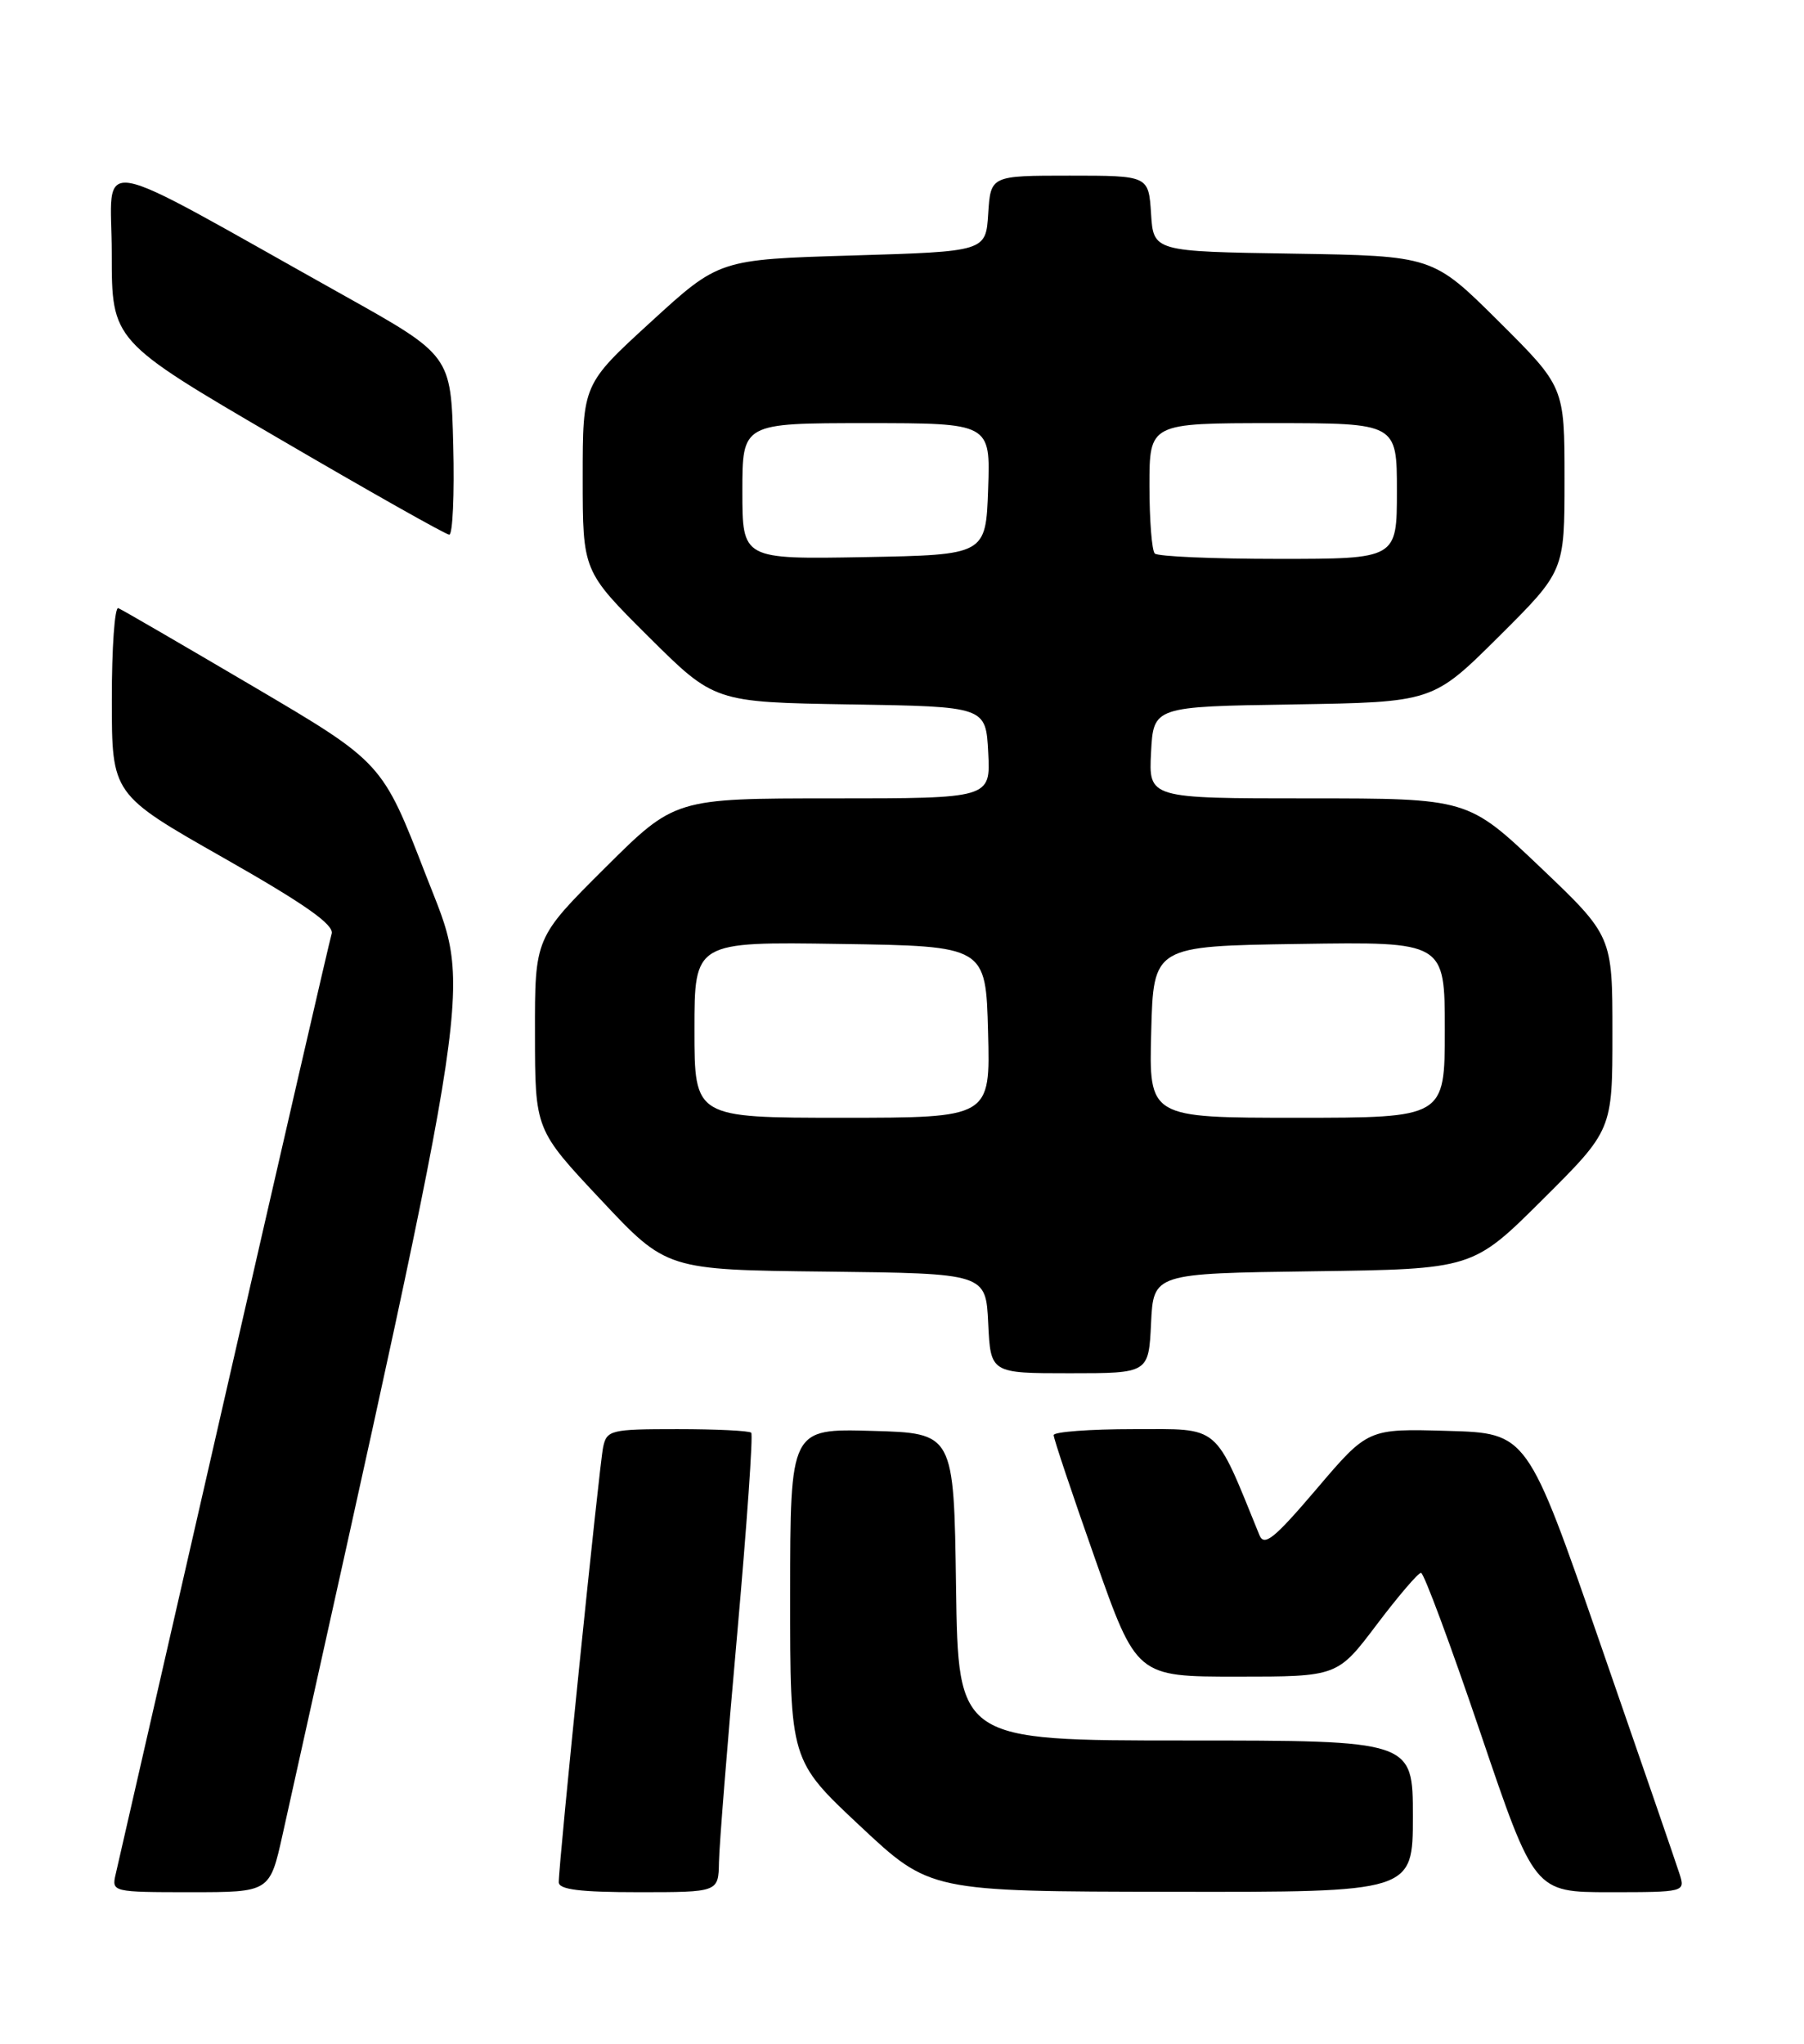 <?xml version="1.0" encoding="UTF-8" standalone="no"?>
<!DOCTYPE svg PUBLIC "-//W3C//DTD SVG 1.1//EN" "http://www.w3.org/Graphics/SVG/1.1/DTD/svg11.dtd" >
<svg xmlns="http://www.w3.org/2000/svg" xmlns:xlink="http://www.w3.org/1999/xlink" version="1.1" viewBox="0 0 226 256">
 <g >
 <path fill="currentColor"
d=" M 35.41 229.75 C 60.08 118.65 59.18 124.66 53.32 109.53 C 47.89 95.50 47.89 95.50 31.76 86.00 C 22.89 80.78 15.27 76.35 14.82 76.17 C 14.37 75.98 14.00 81.16 14.01 87.67 C 14.01 99.50 14.01 99.50 28.01 107.45 C 38.19 113.23 41.88 115.83 41.55 116.95 C 41.29 117.80 35.22 144.15 28.05 175.50 C 20.88 206.85 14.78 233.51 14.49 234.75 C 13.97 236.97 14.10 237.00 23.88 237.00 C 33.80 237.00 33.80 237.00 35.41 229.75 Z  M 90.07 233.25 C 90.10 231.19 91.13 218.34 92.35 204.70 C 93.56 191.05 94.36 179.69 94.11 179.45 C 93.87 179.20 89.70 179.00 84.85 179.00 C 76.52 179.00 76.01 179.12 75.56 181.25 C 75.08 183.49 69.99 233.37 70.00 235.75 C 70.00 236.67 72.67 237.00 80.00 237.00 C 90.00 237.00 90.00 237.00 90.07 233.25 Z  M 177.00 227.50 C 177.00 218.00 177.00 218.00 148.52 218.00 C 120.04 218.00 120.04 218.00 119.77 198.75 C 119.50 179.50 119.50 179.50 109.25 179.22 C 99.00 178.93 99.00 178.93 98.99 199.72 C 98.98 220.50 98.98 220.50 107.74 228.70 C 116.50 236.91 116.50 236.91 146.75 236.95 C 177.00 237.00 177.00 237.00 177.00 227.50 Z  M 210.42 234.75 C 210.03 233.51 205.57 220.57 200.52 206.00 C 191.34 179.50 191.34 179.50 181.36 179.22 C 171.37 178.93 171.37 178.93 164.94 186.49 C 159.64 192.71 158.38 193.74 157.78 192.28 C 152.05 178.21 152.99 179.00 142.06 179.00 C 136.52 179.00 132.00 179.34 132.00 179.75 C 131.99 180.16 134.33 187.14 137.19 195.25 C 142.39 210.00 142.39 210.00 154.97 210.00 C 167.55 210.00 167.55 210.00 172.46 203.50 C 175.16 199.93 177.66 197.00 178.02 197.00 C 178.38 197.00 181.72 206.00 185.45 217.00 C 192.23 237.00 192.23 237.00 201.68 237.00 C 211.03 237.00 211.13 236.97 210.42 234.75 Z  M 144.20 165.75 C 144.50 159.50 144.50 159.50 164.50 159.23 C 184.50 158.96 184.50 158.96 193.25 150.25 C 202.00 141.54 202.00 141.54 202.00 129.38 C 202.00 117.23 202.00 117.23 192.95 108.61 C 183.90 100.00 183.90 100.00 163.90 100.00 C 143.90 100.00 143.90 100.00 144.20 94.25 C 144.50 88.50 144.50 88.50 162.00 88.23 C 179.50 87.95 179.50 87.95 187.75 79.75 C 196.00 71.54 196.00 71.54 196.00 60.00 C 196.00 48.46 196.00 48.46 187.75 40.25 C 179.50 32.05 179.50 32.05 162.00 31.77 C 144.50 31.50 144.50 31.50 144.20 26.75 C 143.89 22.00 143.89 22.00 134.00 22.00 C 124.11 22.00 124.11 22.00 123.80 26.75 C 123.50 31.50 123.50 31.50 106.79 32.00 C 90.08 32.50 90.08 32.50 81.54 40.32 C 73.00 48.13 73.00 48.13 73.00 59.84 C 73.00 71.54 73.00 71.54 81.25 79.75 C 89.50 87.95 89.50 87.95 106.50 88.23 C 123.50 88.50 123.50 88.50 123.80 94.25 C 124.10 100.00 124.10 100.00 104.32 100.00 C 84.54 100.00 84.54 100.00 75.77 108.73 C 67.00 117.46 67.00 117.46 67.02 129.48 C 67.03 141.50 67.03 141.50 75.27 150.27 C 83.50 159.05 83.50 159.05 103.50 159.27 C 123.50 159.50 123.50 159.50 123.80 165.75 C 124.10 172.00 124.10 172.00 134.00 172.00 C 143.90 172.00 143.90 172.00 144.20 165.75 Z  M 56.78 55.76 C 56.50 44.51 56.50 44.51 43.00 36.96 C 10.58 18.83 14.00 19.44 14.00 31.78 C 14.00 42.70 14.00 42.70 34.75 54.82 C 46.16 61.49 55.85 66.96 56.28 66.97 C 56.71 66.99 56.94 61.94 56.78 55.76 Z  M 87.00 128.98 C 87.00 117.95 87.00 117.95 105.25 118.23 C 123.50 118.50 123.50 118.50 123.78 129.25 C 124.07 140.00 124.07 140.00 105.53 140.00 C 87.00 140.00 87.00 140.00 87.00 128.98 Z  M 144.22 129.25 C 144.50 118.50 144.50 118.50 162.75 118.23 C 181.00 117.95 181.00 117.95 181.00 128.98 C 181.00 140.00 181.00 140.00 162.47 140.00 C 143.93 140.00 143.93 140.00 144.22 129.25 Z  M 93.00 61.53 C 93.00 53.00 93.00 53.00 108.54 53.00 C 124.08 53.00 124.08 53.00 123.79 61.25 C 123.50 69.50 123.50 69.50 108.25 69.78 C 93.00 70.05 93.00 70.05 93.00 61.53 Z  M 144.67 69.33 C 144.30 68.97 144.00 65.14 144.00 60.83 C 144.00 53.00 144.00 53.00 159.50 53.00 C 175.00 53.00 175.00 53.00 175.00 61.50 C 175.00 70.00 175.00 70.00 160.17 70.00 C 152.01 70.00 145.03 69.70 144.67 69.33 Z "/>
</g>
</svg>